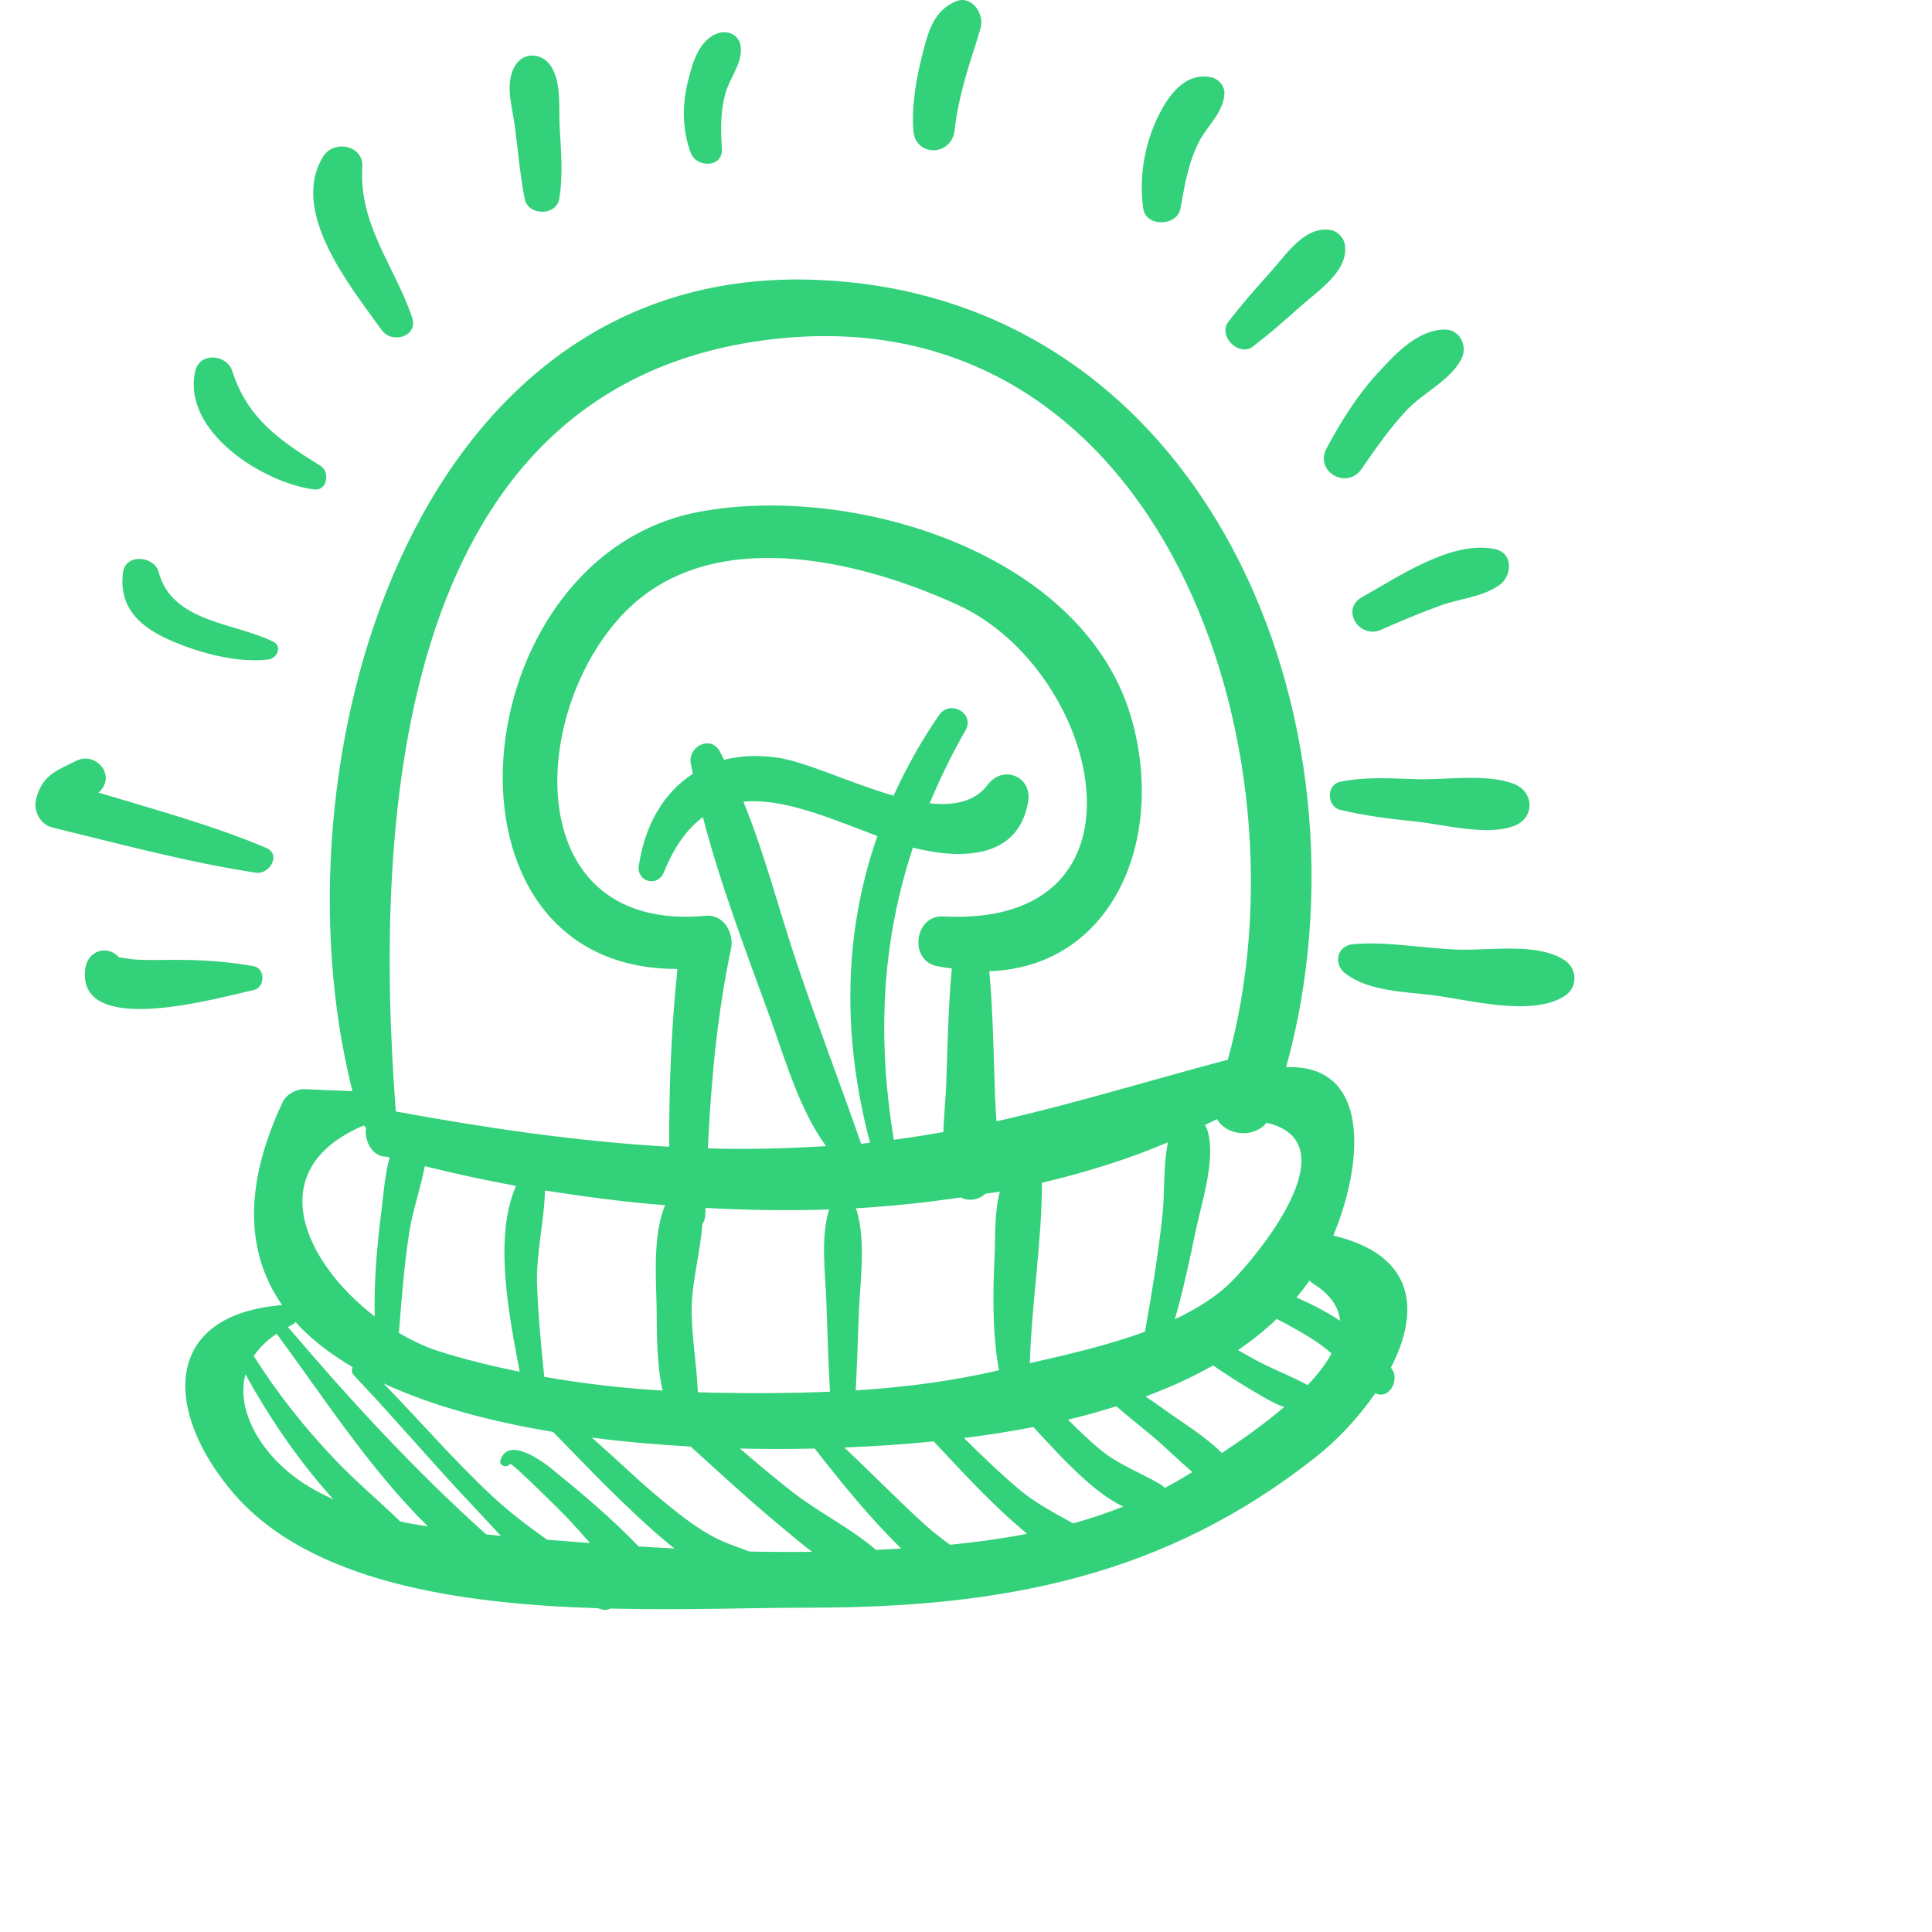 <!DOCTYPE svg PUBLIC "-//W3C//DTD SVG 1.1//EN" "http://www.w3.org/Graphics/SVG/1.1/DTD/svg11.dtd">
<svg fill="#33d17a" version="1.1" id="Capa_1" xmlns="http://www.w3.org/2000/svg"
     width="40px" height="40px" viewBox="0 0 224.97 224.97"
     xml:space="preserve" stroke="#33d17a" stroke-width="0.002">

<g stroke-width="0"/>
    <g> <g> <g>
        <path
            d="M161.963,159.253c3.279-6.349,3.112-13.035-6.704-15.381c3.535-8.517,4.381-19.98-5.491-19.604 c11.059-40.139-9.267-90.423-55.441-91.702c-46.819-1.296-62.828,56.852-53.286,94.49c-1.844-0.071-3.688-0.135-5.532-0.229 c-0.968-0.045-2.163,0.585-2.584,1.481c-4.799,10.215-4.088,17.894-0.072,23.663c-14.09,1.143-13.756,12.477-5.677,21.892 c8.888,10.357,26.223,12.903,42.467,13.407c0.176,0.047,0.343,0.129,0.521,0.168c0.323,0.07,0.646,0.011,0.93-0.13 c8.538,0.204,16.7-0.104,23.061-0.103c22.491,0.004,41.486-3.566,59.206-17.655c2.395-1.904,4.847-4.503,6.793-7.323 c1.462,0.762,2.654-1.201,2.105-2.498C162.186,159.559,162.05,159.418,161.963,159.253z M143.439,149.2 c-1.781,1.792-4.088,3.212-6.631,4.414c0.972-3.385,1.708-6.842,2.419-10.282c0.672-3.256,2.497-8.678,1.287-11.95 c-0.055-0.149-0.137-0.262-0.209-0.389c0.466-0.233,0.955-0.434,1.414-0.677c1.036,1.86,4.208,2.327,5.769,0.413 C157.426,133.09,146.324,146.298,143.439,149.2z M90.539,39.434c44.812-4.732,62.354,48.035,52.434,83.963 c-9.218,2.439-17.914,5.142-26.938,7.171c-0.061-0.982-0.129-1.963-0.165-2.929c-0.178-4.833-0.225-9.721-0.675-14.547 c13.946-0.465,20.434-14.615,16.736-28.796c-5.198-19.939-32.714-28.073-50.568-24.687c-27.62,5.24-32.198,53.308-2.478,53.218 c-0.719,6.903-0.99,13.787-0.958,20.705c-10.684-0.611-21.326-2.177-31.838-4.109C43.433,94.843,46.171,44.12,90.539,39.434z M136,133.016c-0.562,2.656-0.362,5.896-0.631,8.397c-0.491,4.583-1.228,9.124-2.043,13.656c-4.387,1.61-9.163,2.702-13.407,3.659 c0.207-7.037,1.399-14.035,1.411-21.005C126.427,136.522,131.359,134.988,136,133.016z M116.324,159.55 c-0.002,0-0.004,0.001-0.005,0.001c-5.454,1.291-11.05,1.995-16.676,2.354c0.154-2.909,0.246-5.822,0.351-8.732 c0.143-3.964,0.861-8.273-0.204-12.132c-0.035-0.13-0.103-0.232-0.16-0.342c4.13-0.227,8.211-0.68,12.244-1.265 c0.929,0.468,2.056,0.326,2.846-0.424c0.566-0.097,1.148-0.149,1.713-0.255c-0.654,2.349-0.512,5.123-0.613,7.322 C115.613,150.526,115.526,155.132,116.324,159.55z M109.033,112.485c0.619,0.139,1.201,0.197,1.799,0.289 c-0.431,4.513-0.477,9.074-0.656,13.597c-0.07,1.761-0.267,3.608-0.33,5.447c-1.895,0.345-3.819,0.64-5.763,0.904 c-1.983-12.001-1.382-23.124,2.218-34.02c5.462,1.383,12.282,1.427,13.421-5.351c0.496-2.953-2.926-4.334-4.696-1.98 c-1.511,2.01-3.955,2.473-6.775,2.166c1.195-2.825,2.529-5.644,4.162-8.463c1.165-2.011-1.792-3.669-3.073-1.797 c-2.097,3.062-3.846,6.193-5.288,9.378c-4.945-1.422-10.212-3.949-13.506-4.43c-2.282-0.334-4.363-0.222-6.233,0.252 c-0.17-0.327-0.323-0.665-0.501-0.988c-1.067-1.937-3.739-0.545-3.376,1.424c0.073,0.397,0.169,0.794,0.248,1.191 c-3.324,2.142-5.554,5.824-6.294,10.654c-0.297,1.938,2.178,2.614,2.915,0.804c1.259-3.095,2.8-5.124,4.541-6.414 c2.049,7.892,5.048,15.728,7.791,23.261c1.725,4.735,3.38,10.688,6.542,15.045c-4.586,0.294-9.173,0.408-13.755,0.269 c0.378-7.806,1.067-15.518,2.702-23.268c0.37-1.757-0.841-4.012-2.907-3.817c-21.574,2.027-20.786-23.453-9.656-35.15 c10.066-10.581,27.557-6.294,39.011-1.025c16.59,7.631,23.791,37.572-1.756,36.254 C106.502,106.542,105.803,111.764,109.033,112.485z M81.792,142.537c0.181-0.287,0.319-0.617,0.332-1.041 c0.009-0.282,0.023-0.561,0.032-0.842c4.79,0.26,9.617,0.345,14.427,0.18c-0.029,0.071-0.074,0.128-0.097,0.206 c-0.93,3.369-0.39,6.965-0.265,10.426c0.127,3.527,0.226,7.062,0.423,10.588c-4.513,0.193-9.032,0.2-13.502,0.119 c-0.628-0.011-1.255-0.041-1.882-0.06c-0.134-3.284-0.762-6.707-0.72-9.871C80.58,149.238,81.549,145.756,81.792,142.537z M92.886,112.457c-2.108-6.235-3.798-12.905-6.316-19.103c4.649-0.448,10.1,1.924,15.598,4.001 c-3.981,11.378-4.101,23.408-0.861,35.708c-0.345,0.038-0.681,0.093-1.028,0.127C97.87,126.284,95.236,119.408,92.886,112.457z M76.46,152.244c0.036,2.704-0.039,6.454,0.698,9.685c-4.624-0.276-9.226-0.801-13.778-1.606c-0.373-3.527-0.699-7.056-0.839-10.6 c-0.148-3.761,0.839-7.43,0.915-11.104c4.567,0.729,9.235,1.34,13.998,1.726C75.957,143.786,76.421,149.282,76.46,152.244z M60.509,159.734c-3.173-0.654-6.325-1.41-9.425-2.396c-1.54-0.489-3.108-1.231-4.636-2.133c0.321-3.991,0.614-7.948,1.241-11.908 c0.383-2.416,1.308-4.977,1.774-7.496c3.435,0.839,6.956,1.623,10.622,2.279C57.431,144.249,59.312,153.255,60.509,159.734z M42.361,131.054c0.082,0.092,0.161,0.188,0.254,0.267c-0.212,1.544,0.739,3.398,2.389,3.367c0.117,0.032,0.244,0.059,0.361,0.09 c-0.567,2.105-0.721,4.419-0.979,6.456c-0.505,3.998-0.843,8.026-0.755,12.057C35.454,147.014,30.283,136.169,42.361,131.054z M35.936,173.088c-4.975-2.983-8.58-8.41-7.36-13.053c2.75,4.975,6.232,10.145,10.25,14.556 C37.839,174.139,36.87,173.647,35.936,173.088z M46.607,177.17c-2.467-2.396-5.144-4.638-7.49-7.091 c-3.596-3.761-6.802-7.798-9.567-12.171c0.62-0.941,1.505-1.816,2.665-2.604c5.436,7.369,10.869,15.803,17.618,22.44 C48.756,177.559,47.671,177.413,46.607,177.17z M56.596,178.66c-8.356-7.516-15.695-15.483-23.064-24.134 c0.168-0.087,0.312-0.183,0.49-0.267c0.167-0.079,0.287-0.193,0.384-0.321c1.806,2.017,4.092,3.738,6.659,5.259 c-0.142,0.3-0.128,0.671,0.171,0.985c4.892,5.147,9.464,10.585,14.362,15.728c0.859,0.901,1.77,1.91,2.718,2.937 C57.75,178.797,57.168,178.716,56.596,178.66z M74.361,180.076c-3.081-3.243-6.675-6.232-10.037-8.977 c-1.151-0.938-5.101-3.867-6.044-1.104c-0.229,0.671,0.752,1.027,1.105,0.466c0.153-0.244,6.118,5.689,6.694,6.303 c0.864,0.921,1.738,1.916,2.629,2.912c-1.669-0.127-3.341-0.245-5.005-0.384c-2.2-1.576-4.375-3.197-6.397-5.088 c-4.431-4.144-8.42-8.759-12.649-13.12c5.788,2.7,12.702,4.486,19.743,5.654c0.001,0.001,0.001,0.003,0.003,0.004 c4.082,4.17,8.113,8.445,12.538,12.256c0.501,0.431,1.037,0.873,1.589,1.312C77.138,180.235,75.749,180.166,74.361,180.076z M87.268,180.665c-1.212-0.46-2.45-0.854-3.639-1.43c-2.363-1.146-4.473-2.846-6.488-4.5c-2.847-2.336-5.46-4.928-8.237-7.335 c3.927,0.51,7.816,0.835,11.518,1.04c3.397,3.086,6.771,6.197,10.301,9.135c1.218,1.013,2.496,2.108,3.838,3.127 C92.132,180.727,89.702,180.721,87.268,180.665z M102.007,180.479c-2.906-2.515-6.698-4.384-9.688-6.713 c-2.102-1.638-4.141-3.356-6.166-5.094c2.991,0.071,5.771,0.066,8.21,0.011c0.161-0.004,0.338-0.011,0.5-0.015 c3.114,3.988,6.379,8.018,10.062,11.645C103.953,180.37,102.978,180.434,102.007,180.479z M110.647,179.875 c-0.031-0.022-0.066-0.037-0.097-0.06c-2.197-1.538-4.157-3.467-6.086-5.319c-2.057-1.976-4.073-3.99-6.143-5.94 c3.27-0.132,6.784-0.354,10.404-0.714c3.018,3.215,5.986,6.47,9.293,9.398c0.496,0.438,1.029,0.903,1.579,1.368 C116.646,179.169,113.655,179.585,110.647,179.875z M124.968,177.389c-2.159-1.194-4.346-2.323-6.337-3.994 c-2.229-1.869-4.31-3.908-6.386-5.948c2.679-0.331,5.391-0.755,8.087-1.274c2.008,2.166,3.982,4.36,6.209,6.308 c1.202,1.052,2.677,2.208,4.263,2.952C128.892,176.183,126.95,176.848,124.968,177.389z M138.787,171.439 c-1.034,0.657-2.091,1.259-3.162,1.82c-0.129-0.152-0.289-0.291-0.488-0.409c-2.481-1.468-4.916-2.269-7.189-4.186 c-1.249-1.053-2.422-2.196-3.581-3.354c1.907-0.449,3.777-0.982,5.623-1.558c0.008,0.007,0.017,0.014,0.024,0.021 c1.342,1.153,2.735,2.26,4.095,3.394c1.597,1.332,3.115,2.861,4.723,4.245C138.817,171.421,138.799,171.432,138.787,171.439z M142.286,169.192c-1.972-1.952-4.56-3.517-6.693-5.042c-0.669-0.478-1.422-1.024-2.207-1.537 c2.772-1.023,5.414-2.226,7.874-3.616c1.538,1.058,3.106,2.068,4.722,3.013c1.117,0.653,2.314,1.411,3.56,1.83 C147.147,165.879,144.492,167.74,142.286,169.192z M152.262,161.29c-1.698-0.944-3.505-1.634-5.258-2.514 c-0.968-0.484-1.907-1.025-2.851-1.561c1.622-1.101,3.132-2.309,4.51-3.631c1.618,0.824,3.205,1.703,4.726,2.723 c0.593,0.398,1.137,0.842,1.66,1.307C154.369,158.843,153.422,160.08,152.262,161.29z M155.943,153.733 c-1.563-1.039-3.249-1.883-4.968-2.653c0.524-0.638,1.037-1.286,1.503-1.972c0.13,0.109,0.219,0.238,0.376,0.334 c2.107,1.286,3.036,2.774,3.184,4.355C156.007,153.776,155.973,153.754,155.943,153.733z"/>
        <path
            d="M29.525,112.505c-3.146-0.564-6.183-0.75-9.382-0.734c-1.437,0.007-2.861,0.047-4.297-0.031 c-0.395-0.03-0.788-0.078-1.178-0.146c-0.504-0.074-0.737-0.121-0.829-0.121c-1.261-1.461-3.642-0.875-3.915,1.364 c-1.01,8.266,16.165,3.154,19.601,2.454C30.891,115.012,30.926,112.757,29.525,112.505z"/>
        <path
            d="M30.999,98.735c-6.293-2.659-12.968-4.459-19.53-6.442c0.054-0.048,0.12-0.095,0.169-0.144 c1.872-1.901-0.487-4.682-2.747-3.561c-2.352,1.167-3.95,1.662-4.675,4.416c-0.37,1.406,0.45,3.007,1.908,3.362 c7.809,1.896,15.714,4.041,23.66,5.256C31.389,101.867,32.786,99.491,30.999,98.735z"/>
        <path
            d="M31.823,74.727c-4.509-2.251-11.772-2.214-13.348-8.106c-0.51-1.908-3.845-2.196-4.145,0 c-0.507,3.713,1.527,6.03,4.758,7.591c3.437,1.66,8.333,3.053,12.176,2.581C32.242,76.673,32.922,75.276,31.823,74.727z"/>
        <path
            d="M37.317,54.24c-4.685-2.899-8.527-5.532-10.252-10.999c-0.636-2.015-3.843-2.28-4.34,0 c-1.534,7.034,7.922,12.991,13.846,13.752C38.119,57.193,38.458,54.947,37.317,54.24z"/>
        <path
            d="M47.987,36.958c-2.09-6.094-6.213-10.776-5.796-17.532c0.156-2.528-3.321-3.173-4.537-1.229 c-4.018,6.421,3.187,15.221,6.804,20.249C45.654,40.109,48.746,39.171,47.987,36.958z"/>
        <path
            d="M65.163,14.591c-0.11-2.227,0.239-5.074-1.072-6.976c-1.004-1.456-3.113-1.594-4.089,0 c-1.264,2.065-0.37,4.726-0.069,6.976c0.382,2.856,0.612,5.744,1.167,8.572c0.387,1.972,3.667,2.019,4.016,0 C65.604,20.336,65.304,17.44,65.163,14.591z"/>
        <path
            d="M86.269,5.626c-0.072-1.586-1.558-2.241-2.906-1.667c-2.114,0.9-2.824,3.71-3.315,5.761 c-0.625,2.612-0.578,5.558,0.386,8.074c0.696,1.817,3.774,1.736,3.629-0.491c-0.144-2.204-0.186-4.214,0.39-6.369 C84.942,9.1,86.357,7.566,86.269,5.626z"/>
        <path
            d="M111.307,0.159c-2.489,1.05-3.149,3.296-3.791,5.751c-0.778,2.975-1.381,6.19-1.165,9.27c0.219,3.136,4.464,3.044,4.803,0 c0.27-2.423,0.857-4.82,1.555-7.152c0.453-1.517,1.332-4.112,1.513-4.956C114.551,1.521,113.107-0.6,111.307,0.159z"/>
        <path
            d="M141.124,9.023c-3.118-0.735-5.131,2.162-6.317,4.638c-1.572,3.282-2.178,7.015-1.687,10.608 c0.302,2.198,3.958,2.115,4.341,0c0.486-2.701,0.896-5.32,2.171-7.788c1.003-1.942,2.766-3.271,2.947-5.548 C142.646,10.088,141.927,9.212,141.124,9.023z"/>
        <path
            d="M156.583,28.377c-0.134-0.711-0.871-1.449-1.583-1.583c-3.026-0.572-5.223,2.832-6.994,4.809 c-1.721,1.919-3.404,3.826-4.974,5.871c-1.257,1.638,1.234,4.129,2.872,2.872c1.92-1.473,3.717-3.042,5.519-4.657 C153.458,33.86,157.174,31.507,156.583,28.377z"/>
        <path
            d="M168.196,38.372c-3.193,0.059-5.781,2.911-7.81,5.123c-2.384,2.598-4.254,5.609-5.911,8.704 c-1.454,2.716,2.383,4.899,4.089,2.39c1.591-2.34,3.227-4.646,5.145-6.732c1.931-2.099,5.143-3.525,6.46-6.048 C170.946,40.317,169.999,38.338,168.196,38.372z"/>
        <path
            d="M174.106,63.945c-5.028-1.088-11.284,3.234-15.512,5.594c-2.531,1.412-0.312,4.923,2.221,3.799 c2.283-1.013,4.574-1.976,6.923-2.828c2.255-0.817,4.965-0.99,6.91-2.422C176.089,67.027,176.215,64.401,174.106,63.945z"/>
        <path
            d="M176.3,91.285c-3.171-1.253-8.025-0.44-11.422-0.554c-2.993-0.101-5.905-0.298-8.811,0.302 c-1.657,0.342-1.589,2.885,0,3.271c2.882,0.7,5.816,1.052,8.811,1.363c3.31,0.345,8.237,1.711,11.422,0.508 C178.734,95.255,178.677,92.223,176.3,91.285z"/>
        <path
            d="M182.163,111.795c-3.21-2.093-8.82-1.072-12.537-1.221c-3.976-0.158-8.101-0.97-12.045-0.631 c-1.907,0.164-2.376,2.301-0.924,3.411c2.779,2.126,7.004,2.117,10.367,2.556c4.216,0.548,11.348,2.494,15.138,0.09 C183.749,114.994,183.716,112.808,182.163,111.795z"/> </g> </g> </g>

</svg>
